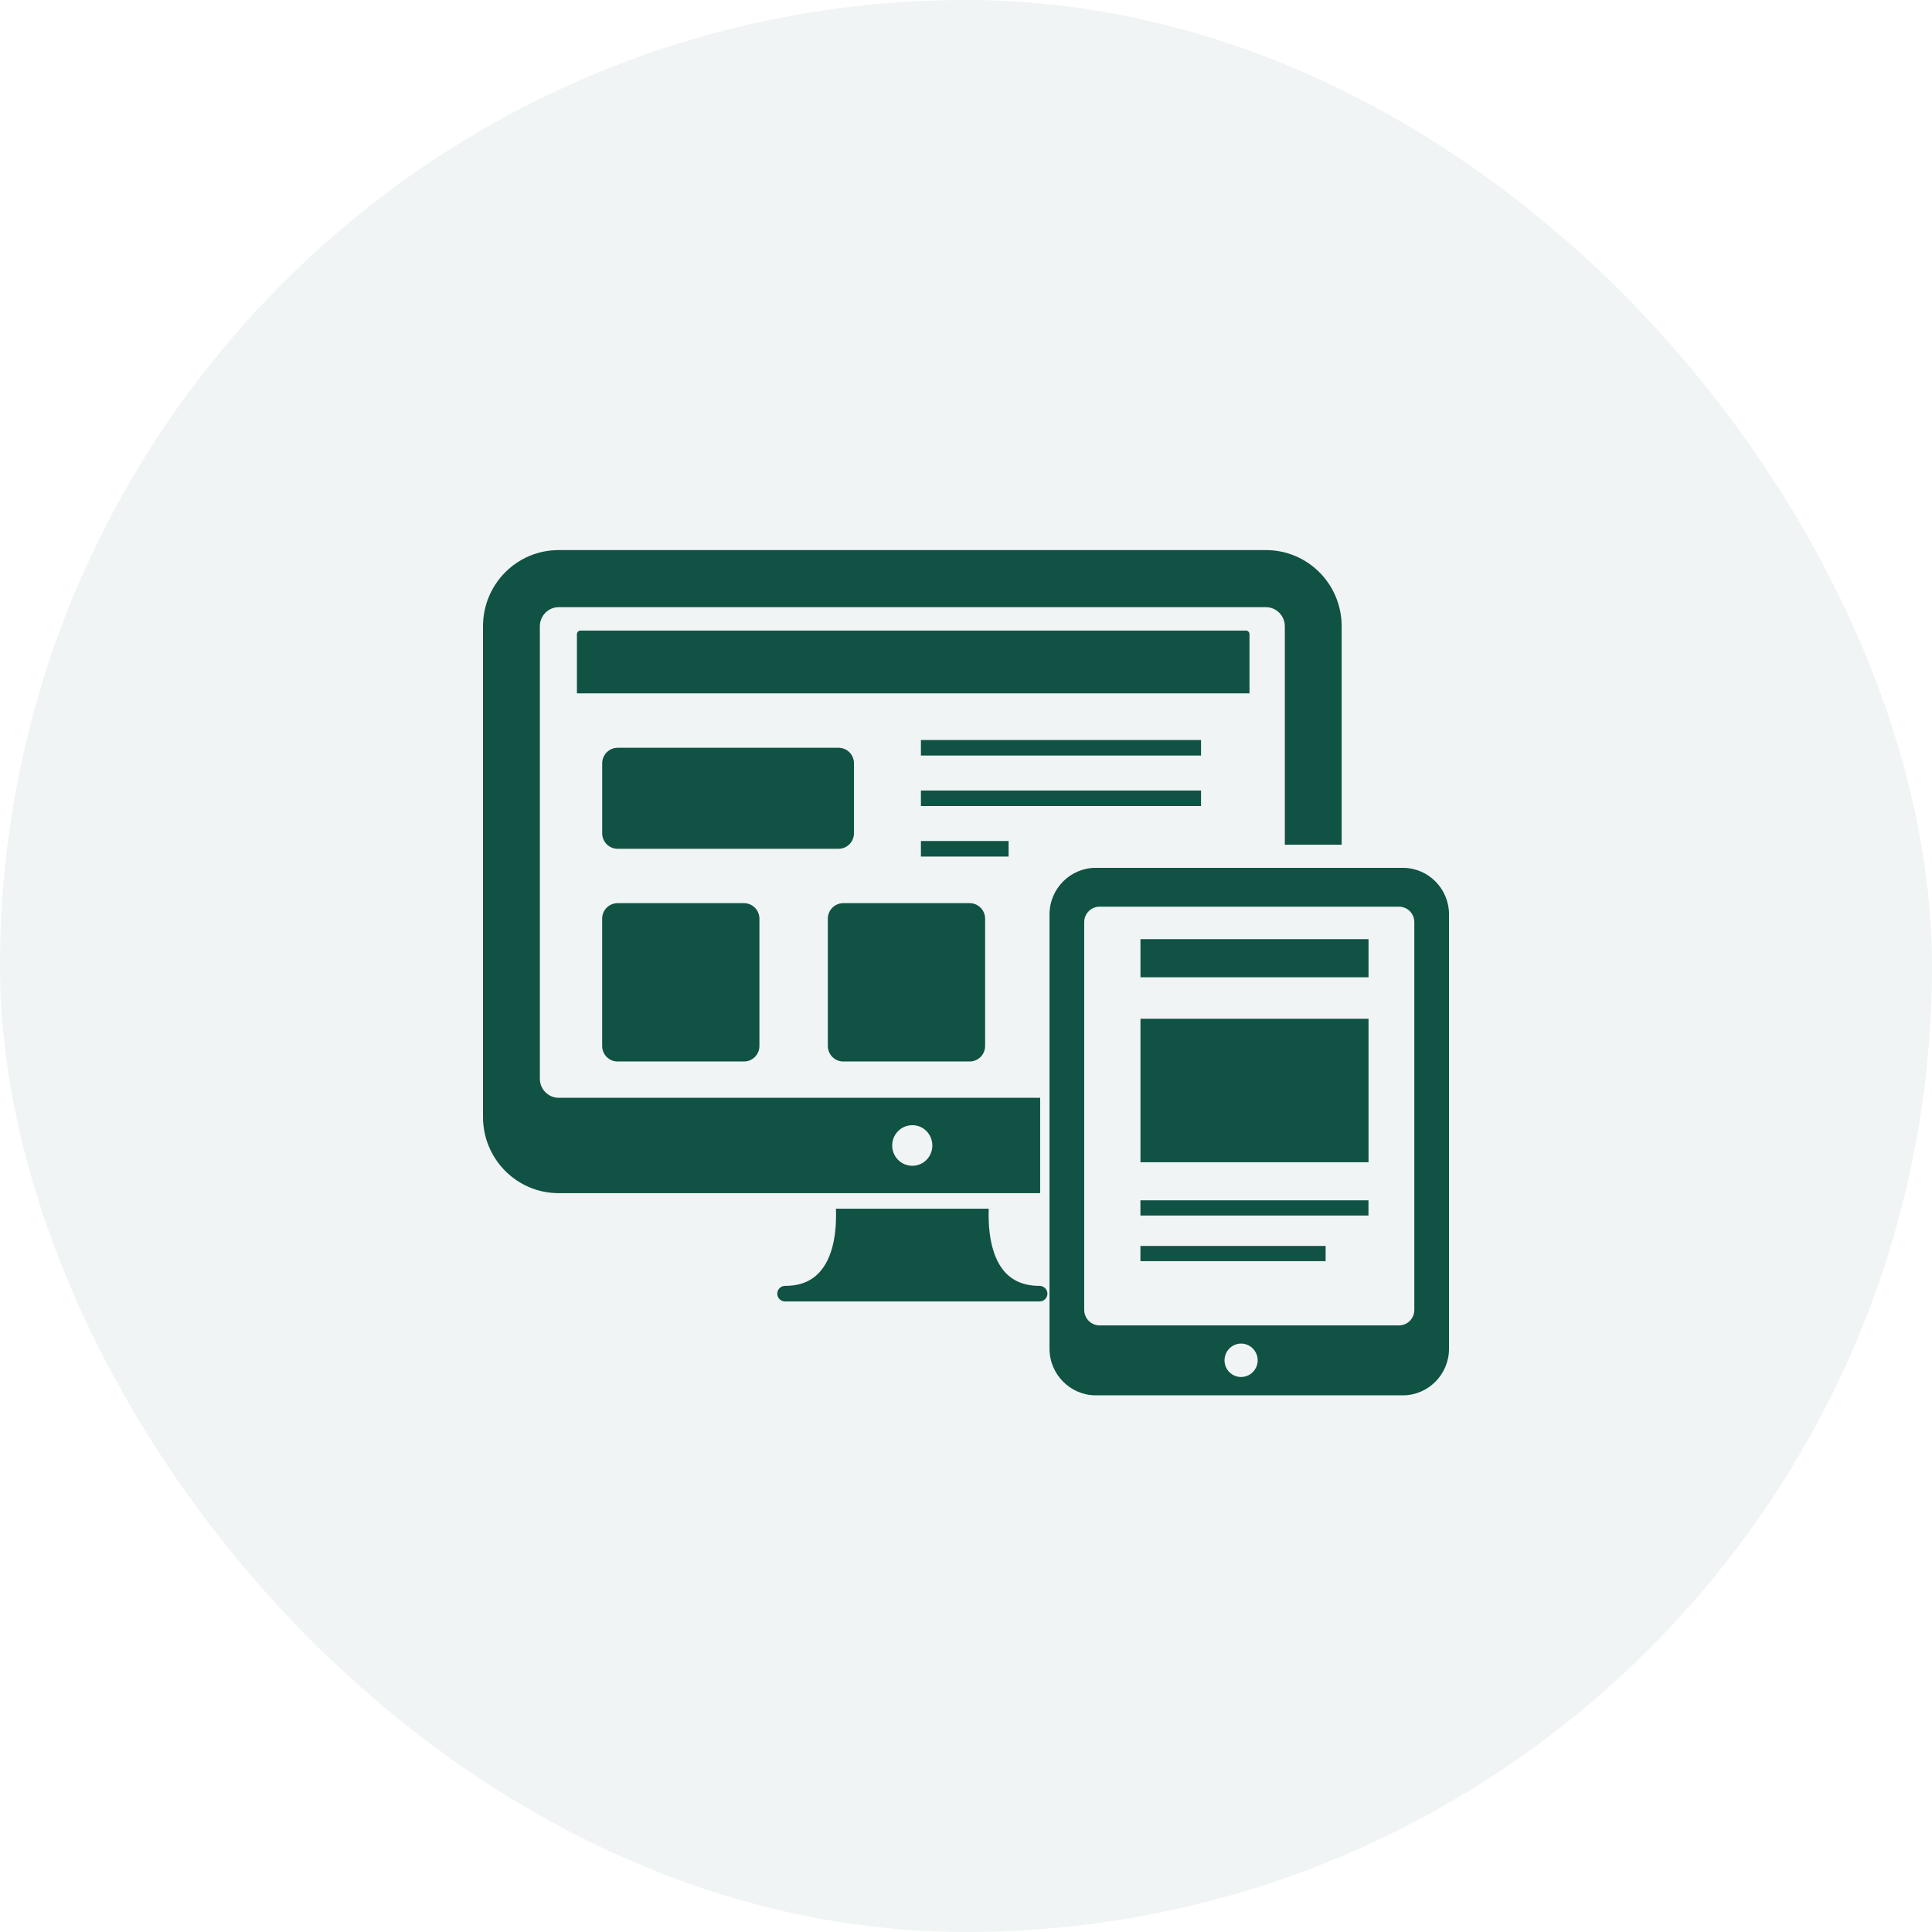 <svg width="120" height="120" viewBox="0 0 120 120" fill="none" xmlns="http://www.w3.org/2000/svg">
<rect opacity="0.06" width="120" height="120" rx="60" fill="#105244"/>
<g clip-path="url(#clip0_14_699)">
<path d="M65.057 80.351C65.057 80.621 64.836 80.834 64.577 80.834H48.756C48.497 80.834 48.277 80.621 48.277 80.351C48.277 80.09 48.497 79.868 48.756 79.868C49.716 79.868 50.435 79.568 50.963 78.95C51.874 77.887 51.961 76.128 51.922 75.075H61.411C61.373 76.138 61.468 77.897 62.37 78.959C62.898 79.568 63.618 79.868 64.577 79.868C64.836 79.868 65.057 80.09 65.057 80.351V80.351ZM78.632 34.167H34.701C32.101 34.167 30 36.283 30 38.901V69.375C30 71.993 32.101 74.109 34.701 74.109H64.606V68.186H34.701C34.058 68.186 33.531 67.655 33.531 66.998V38.901C33.531 38.244 34.058 37.713 34.701 37.713H78.632C79.275 37.713 79.803 38.244 79.803 38.901V52.467H83.333V38.901C83.333 36.283 81.232 34.167 78.632 34.167V34.167ZM56.672 69.887C57.353 69.887 57.909 70.447 57.909 71.153C57.909 71.848 57.353 72.409 56.672 72.409C56.507 72.41 56.344 72.378 56.191 72.316C56.039 72.253 55.9 72.161 55.783 72.044C55.666 71.927 55.574 71.788 55.511 71.635C55.447 71.482 55.415 71.318 55.415 71.153C55.415 70.447 55.971 69.887 56.672 69.887Z" fill="#105244"/>
<path d="M77.608 39.389V43.066H35.834V39.389C35.834 39.273 35.93 39.167 36.045 39.167H77.397C77.512 39.167 77.608 39.273 77.608 39.389ZM57.2 45.964H74.598V46.929H57.2V45.964ZM53.042 47.411V51.754C53.042 52.01 52.941 52.256 52.762 52.437C52.582 52.618 52.339 52.719 52.085 52.719H38.361C38.107 52.719 37.864 52.618 37.684 52.437C37.504 52.256 37.403 52.01 37.403 51.754V47.411C37.403 47.156 37.504 46.91 37.684 46.729C37.864 46.548 38.107 46.446 38.361 46.446H52.085C52.339 46.446 52.582 46.548 52.762 46.729C52.941 46.91 53.042 47.156 53.042 47.411ZM57.2 49.1H74.598V50.065H57.2V49.1ZM57.2 52.237H62.646V53.202H57.2V52.237ZM61.187 57.062V64.966C61.187 65.222 61.086 65.467 60.906 65.648C60.727 65.829 60.483 65.931 60.229 65.931H52.376C52.122 65.931 51.878 65.829 51.699 65.648C51.519 65.467 51.418 65.222 51.418 64.966V57.062C51.418 56.806 51.519 56.561 51.699 56.38C51.878 56.199 52.122 56.097 52.376 56.097H60.229C60.483 56.097 60.727 56.199 60.906 56.38C61.086 56.561 61.187 56.806 61.187 57.062ZM47.169 57.062V64.966C47.169 65.222 47.068 65.467 46.888 65.648C46.709 65.829 46.465 65.931 46.211 65.931H38.358C38.104 65.931 37.861 65.829 37.681 65.648C37.501 65.467 37.401 65.222 37.401 64.966V57.062C37.401 56.806 37.501 56.561 37.681 56.38C37.861 56.199 38.104 56.097 38.358 56.097H46.211C46.465 56.097 46.709 56.199 46.888 56.38C47.068 56.561 47.169 56.806 47.169 57.062ZM87.128 53.903H68.06C66.48 53.903 65.187 55.197 65.187 56.798V83.772C65.187 85.364 66.48 86.667 68.06 86.667H87.128C88.717 86.667 90.001 85.364 90.001 83.772V56.798C90.001 55.197 88.717 53.903 87.128 53.903ZM77.081 85.528C76.516 85.528 76.057 85.065 76.057 84.496C76.055 84.29 76.115 84.088 76.228 83.916C76.341 83.745 76.502 83.611 76.69 83.532C76.879 83.452 77.086 83.431 77.287 83.471C77.487 83.511 77.671 83.61 77.816 83.756C77.96 83.901 78.058 84.087 78.098 84.289C78.138 84.491 78.117 84.7 78.038 84.89C77.959 85.08 77.826 85.242 77.656 85.356C77.486 85.469 77.286 85.529 77.081 85.528ZM87.846 81.359C87.846 81.89 87.424 82.324 86.888 82.324H68.299C67.773 82.324 67.342 81.89 67.342 81.359V57.281C67.342 56.741 67.773 56.316 68.299 56.316H86.888C87.424 56.316 87.846 56.741 87.846 57.281V81.359Z" fill="#105244"/>
<path d="M70.837 63.277H85.001V72.19H70.837V63.277ZM70.837 58.333H85.001V60.7H70.837V58.333ZM70.834 77.388H82.337V78.333H70.834V77.388ZM70.834 74.554H84.998V75.499H70.834V74.554Z" fill="#105244"/>
</g>
<defs>
<clipPath id="clip0_14_699">
<rect width="60" height="60" fill="white" transform="translate(30 30)"/>
</clipPath>
</defs>
</svg>

